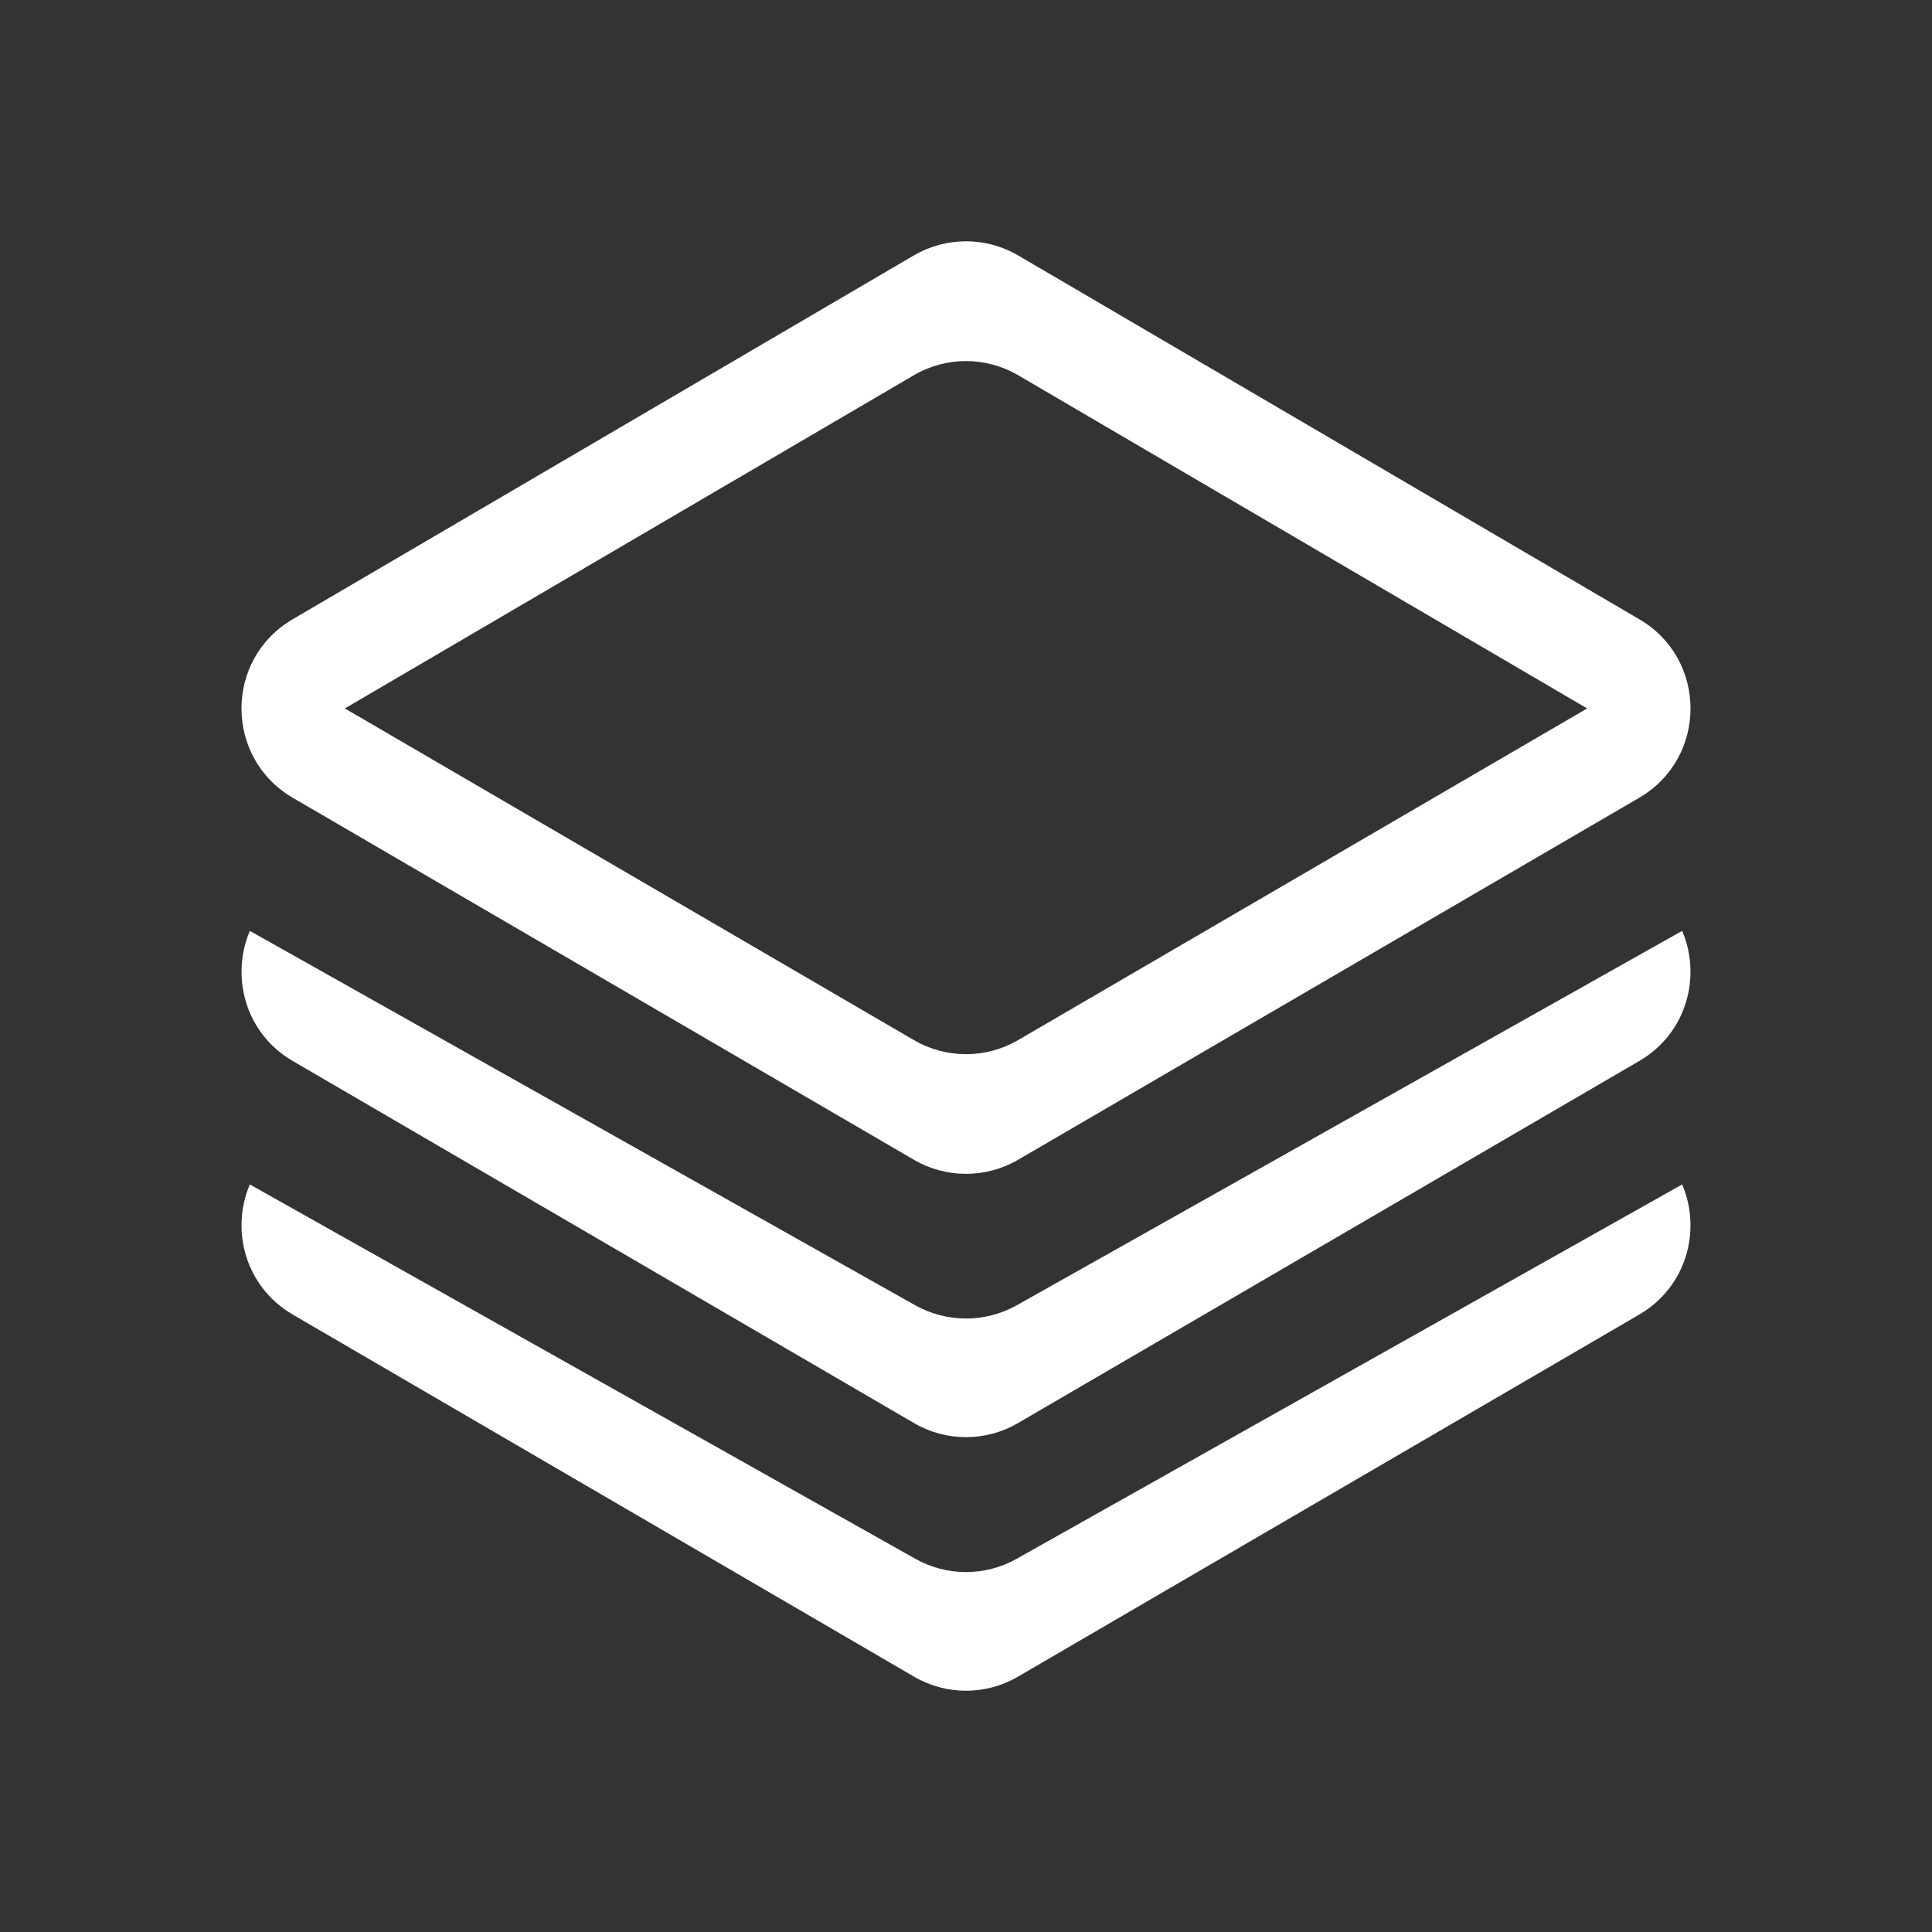 <svg width="16" height="16" viewBox="0 0 16 16" fill="none" xmlns="http://www.w3.org/2000/svg">
<rect x="0" y="0" width="16" height="16" fill="#333333" stroke="none"/>
<path d="M8.433 2.116C8.165 1.959 7.835 1.959 7.567 2.116L2.423 5.129C1.858 5.46 1.859 6.277 2.425 6.607L7.569 9.605C7.835 9.76 8.165 9.76 8.431 9.605L13.575 6.607C14.141 6.277 14.142 5.46 13.577 5.129L8.433 2.116ZM7.567 3.108C7.835 2.951 8.165 2.951 8.433 3.108L13.144 5.867L8.431 8.614C8.165 8.769 7.835 8.769 7.569 8.614L2.856 5.867L7.567 3.108ZM2.069 7.709L7.58 10.81C7.841 10.956 8.159 10.956 8.42 10.81L13.931 7.709C14.091 8.084 13.972 8.556 13.575 8.787L8.431 11.785C8.165 11.941 7.835 11.941 7.569 11.785L2.425 8.787C2.028 8.556 1.909 8.084 2.069 7.709ZM2.069 9.809L7.58 12.909C7.841 13.056 8.159 13.056 8.42 12.909L13.931 9.809C14.091 10.184 13.972 10.655 13.575 10.887L8.431 13.885C8.165 14.041 7.835 14.041 7.569 13.885L2.425 10.887C2.028 10.655 1.909 10.184 2.069 9.809Z" fill="white"/>
</svg>
